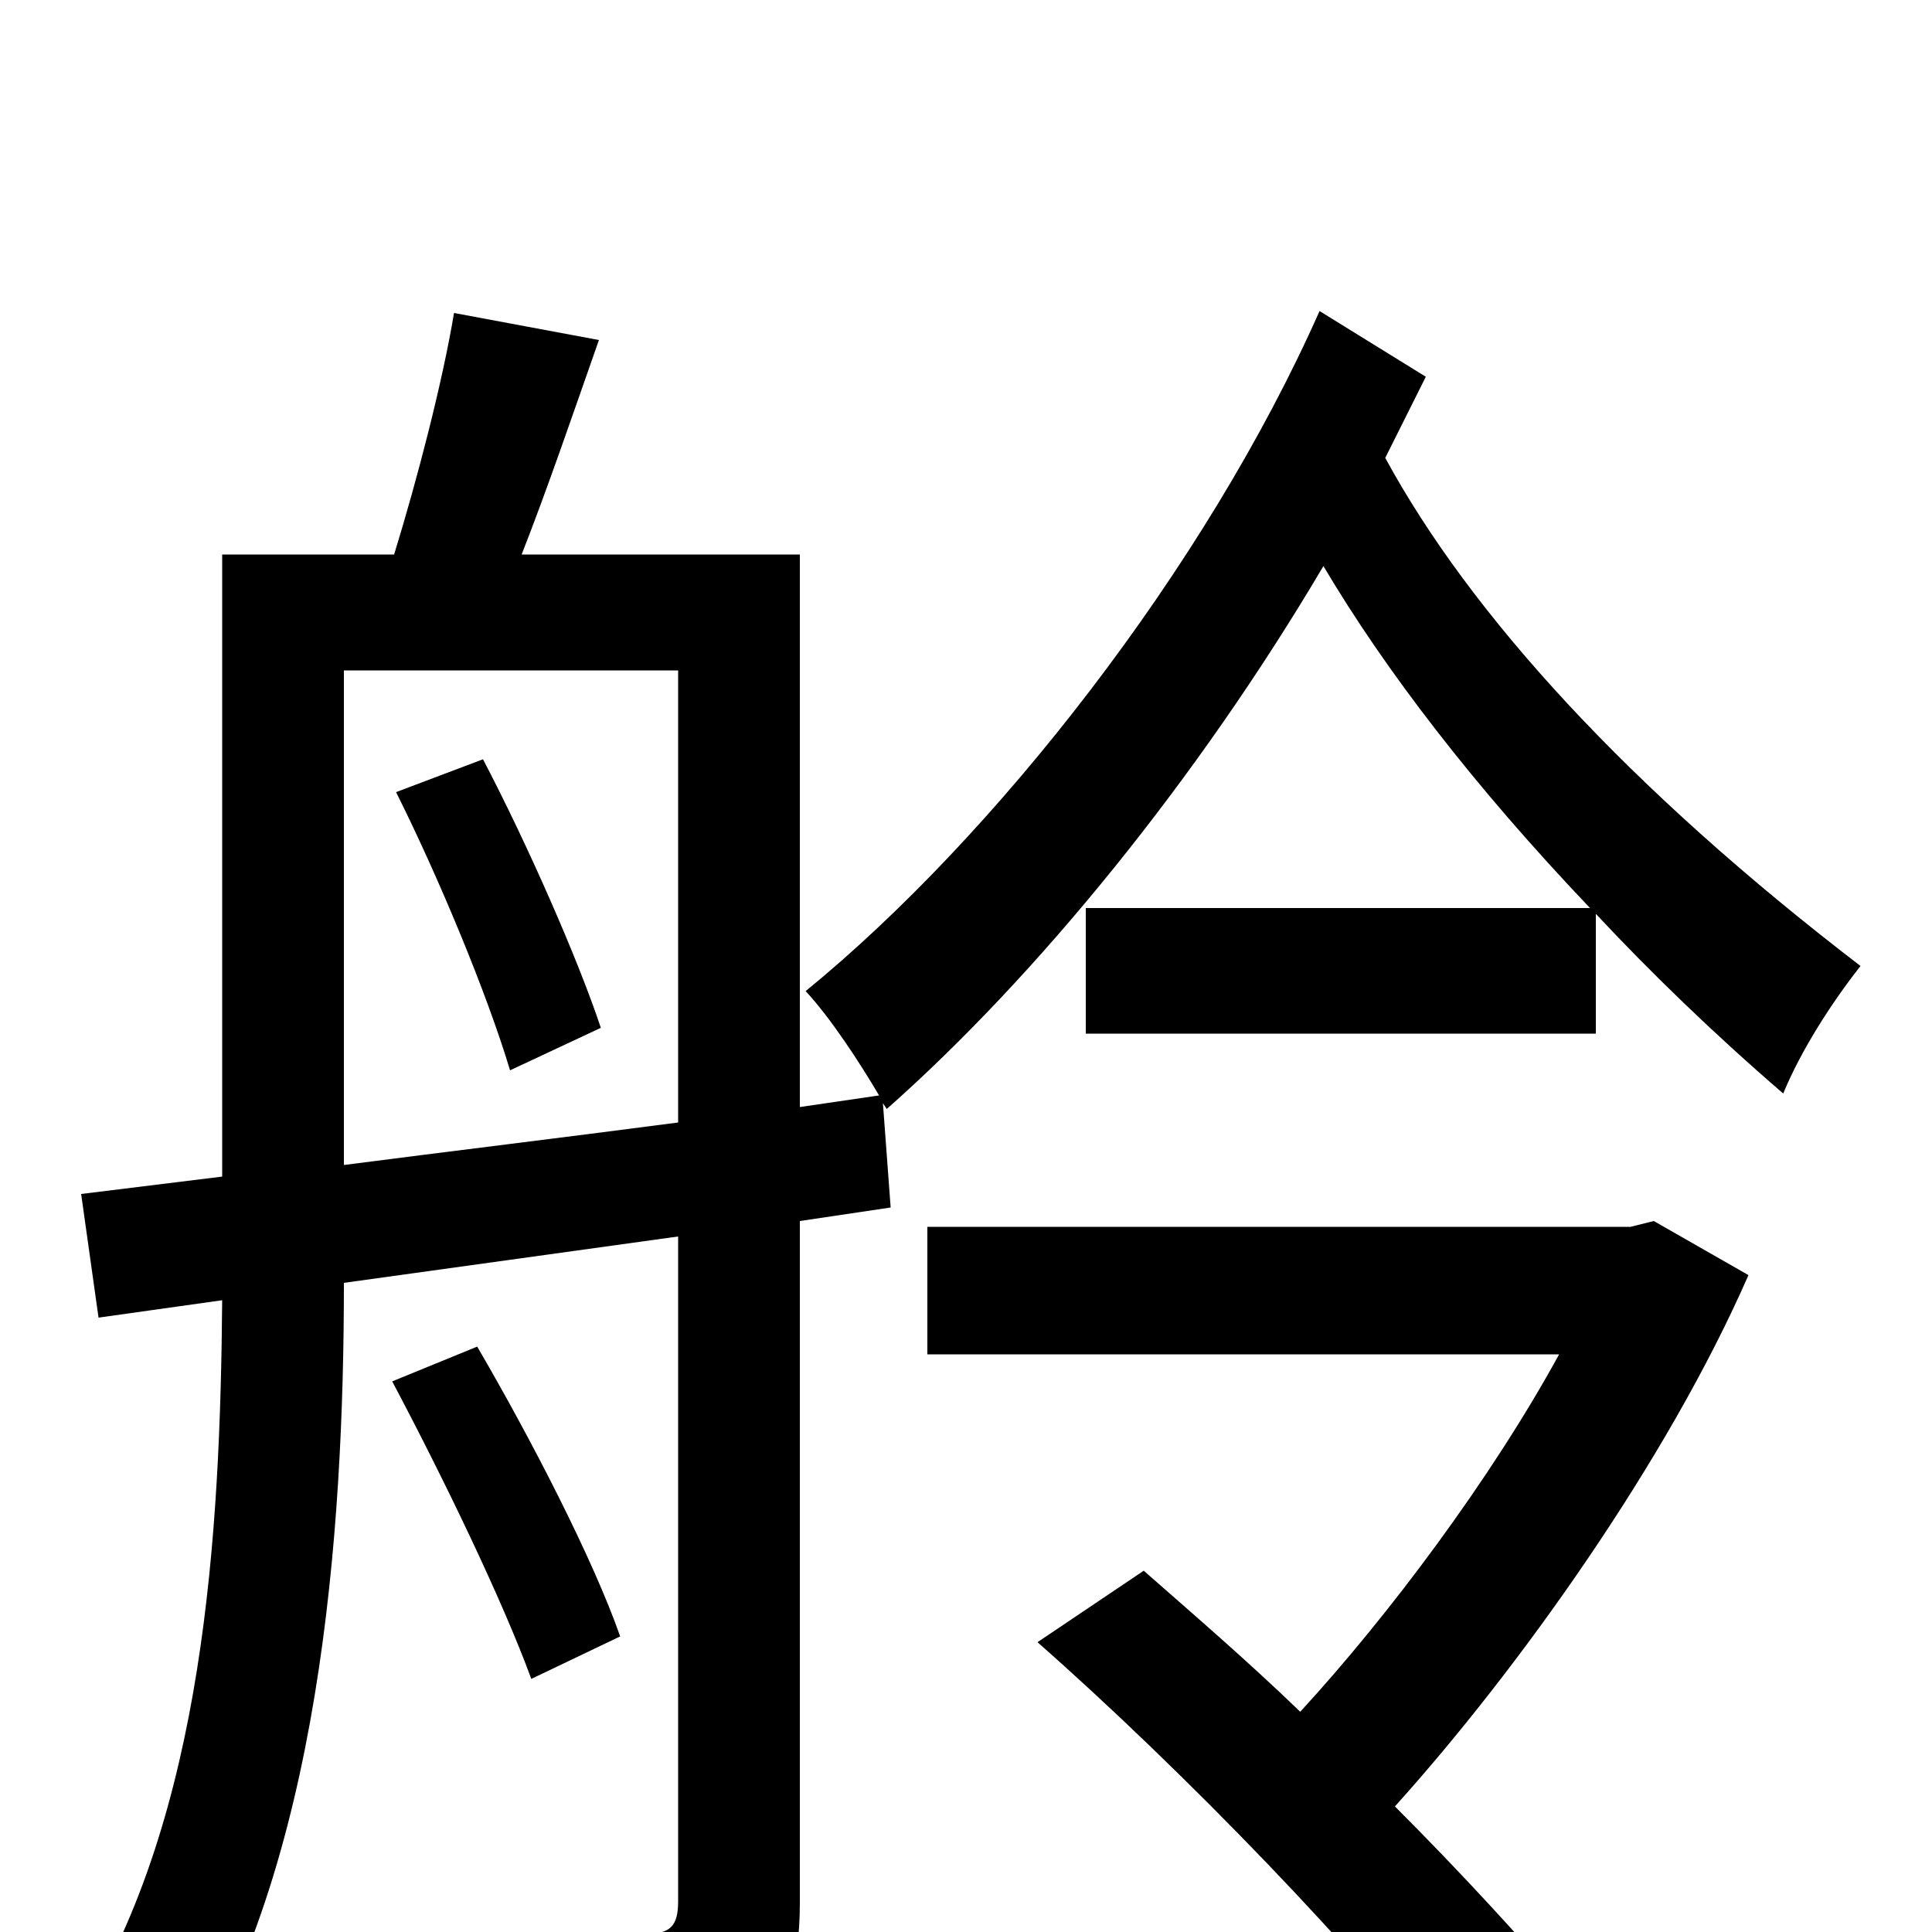 <svg xmlns="http://www.w3.org/2000/svg" viewBox="0 -1000 1000 1000">
	<path fill="#000000" d="M856 -368L844 -365H480V-299H807C772 -235 719 -164 673 -114C645 -141 617 -165 592 -187L537 -150C612 -84 707 14 752 75L812 32C788 4 757 -30 722 -65C786 -136 863 -244 905 -340ZM205 -590C227 -546 252 -486 264 -446L311 -468C299 -504 273 -563 250 -607ZM178 -653H351V-419C290 -411 232 -404 178 -397ZM683 -839C624 -706 515 -567 417 -487C430 -473 445 -450 455 -433L414 -427V-713H270C283 -746 297 -787 310 -824L235 -838C229 -802 216 -752 204 -713H115V-391L42 -382L51 -318L115 -327C114 -207 106 -61 41 43C56 49 83 68 93 79C166 -34 178 -207 178 -336L351 -360V-16C351 -3 347 1 334 1C323 2 286 2 243 1C251 17 261 45 264 63C324 63 360 62 383 50C406 39 414 20 414 -15V-368L461 -375L457 -429L459 -426C537 -495 620 -597 685 -707C717 -653 763 -593 823 -530H562V-465H826V-527C854 -497 887 -465 923 -434C932 -456 948 -481 963 -500C843 -592 761 -682 717 -763C724 -777 731 -791 738 -805ZM321 -153C307 -193 275 -255 247 -303L203 -285C229 -236 260 -172 275 -131Z"/>
</svg>